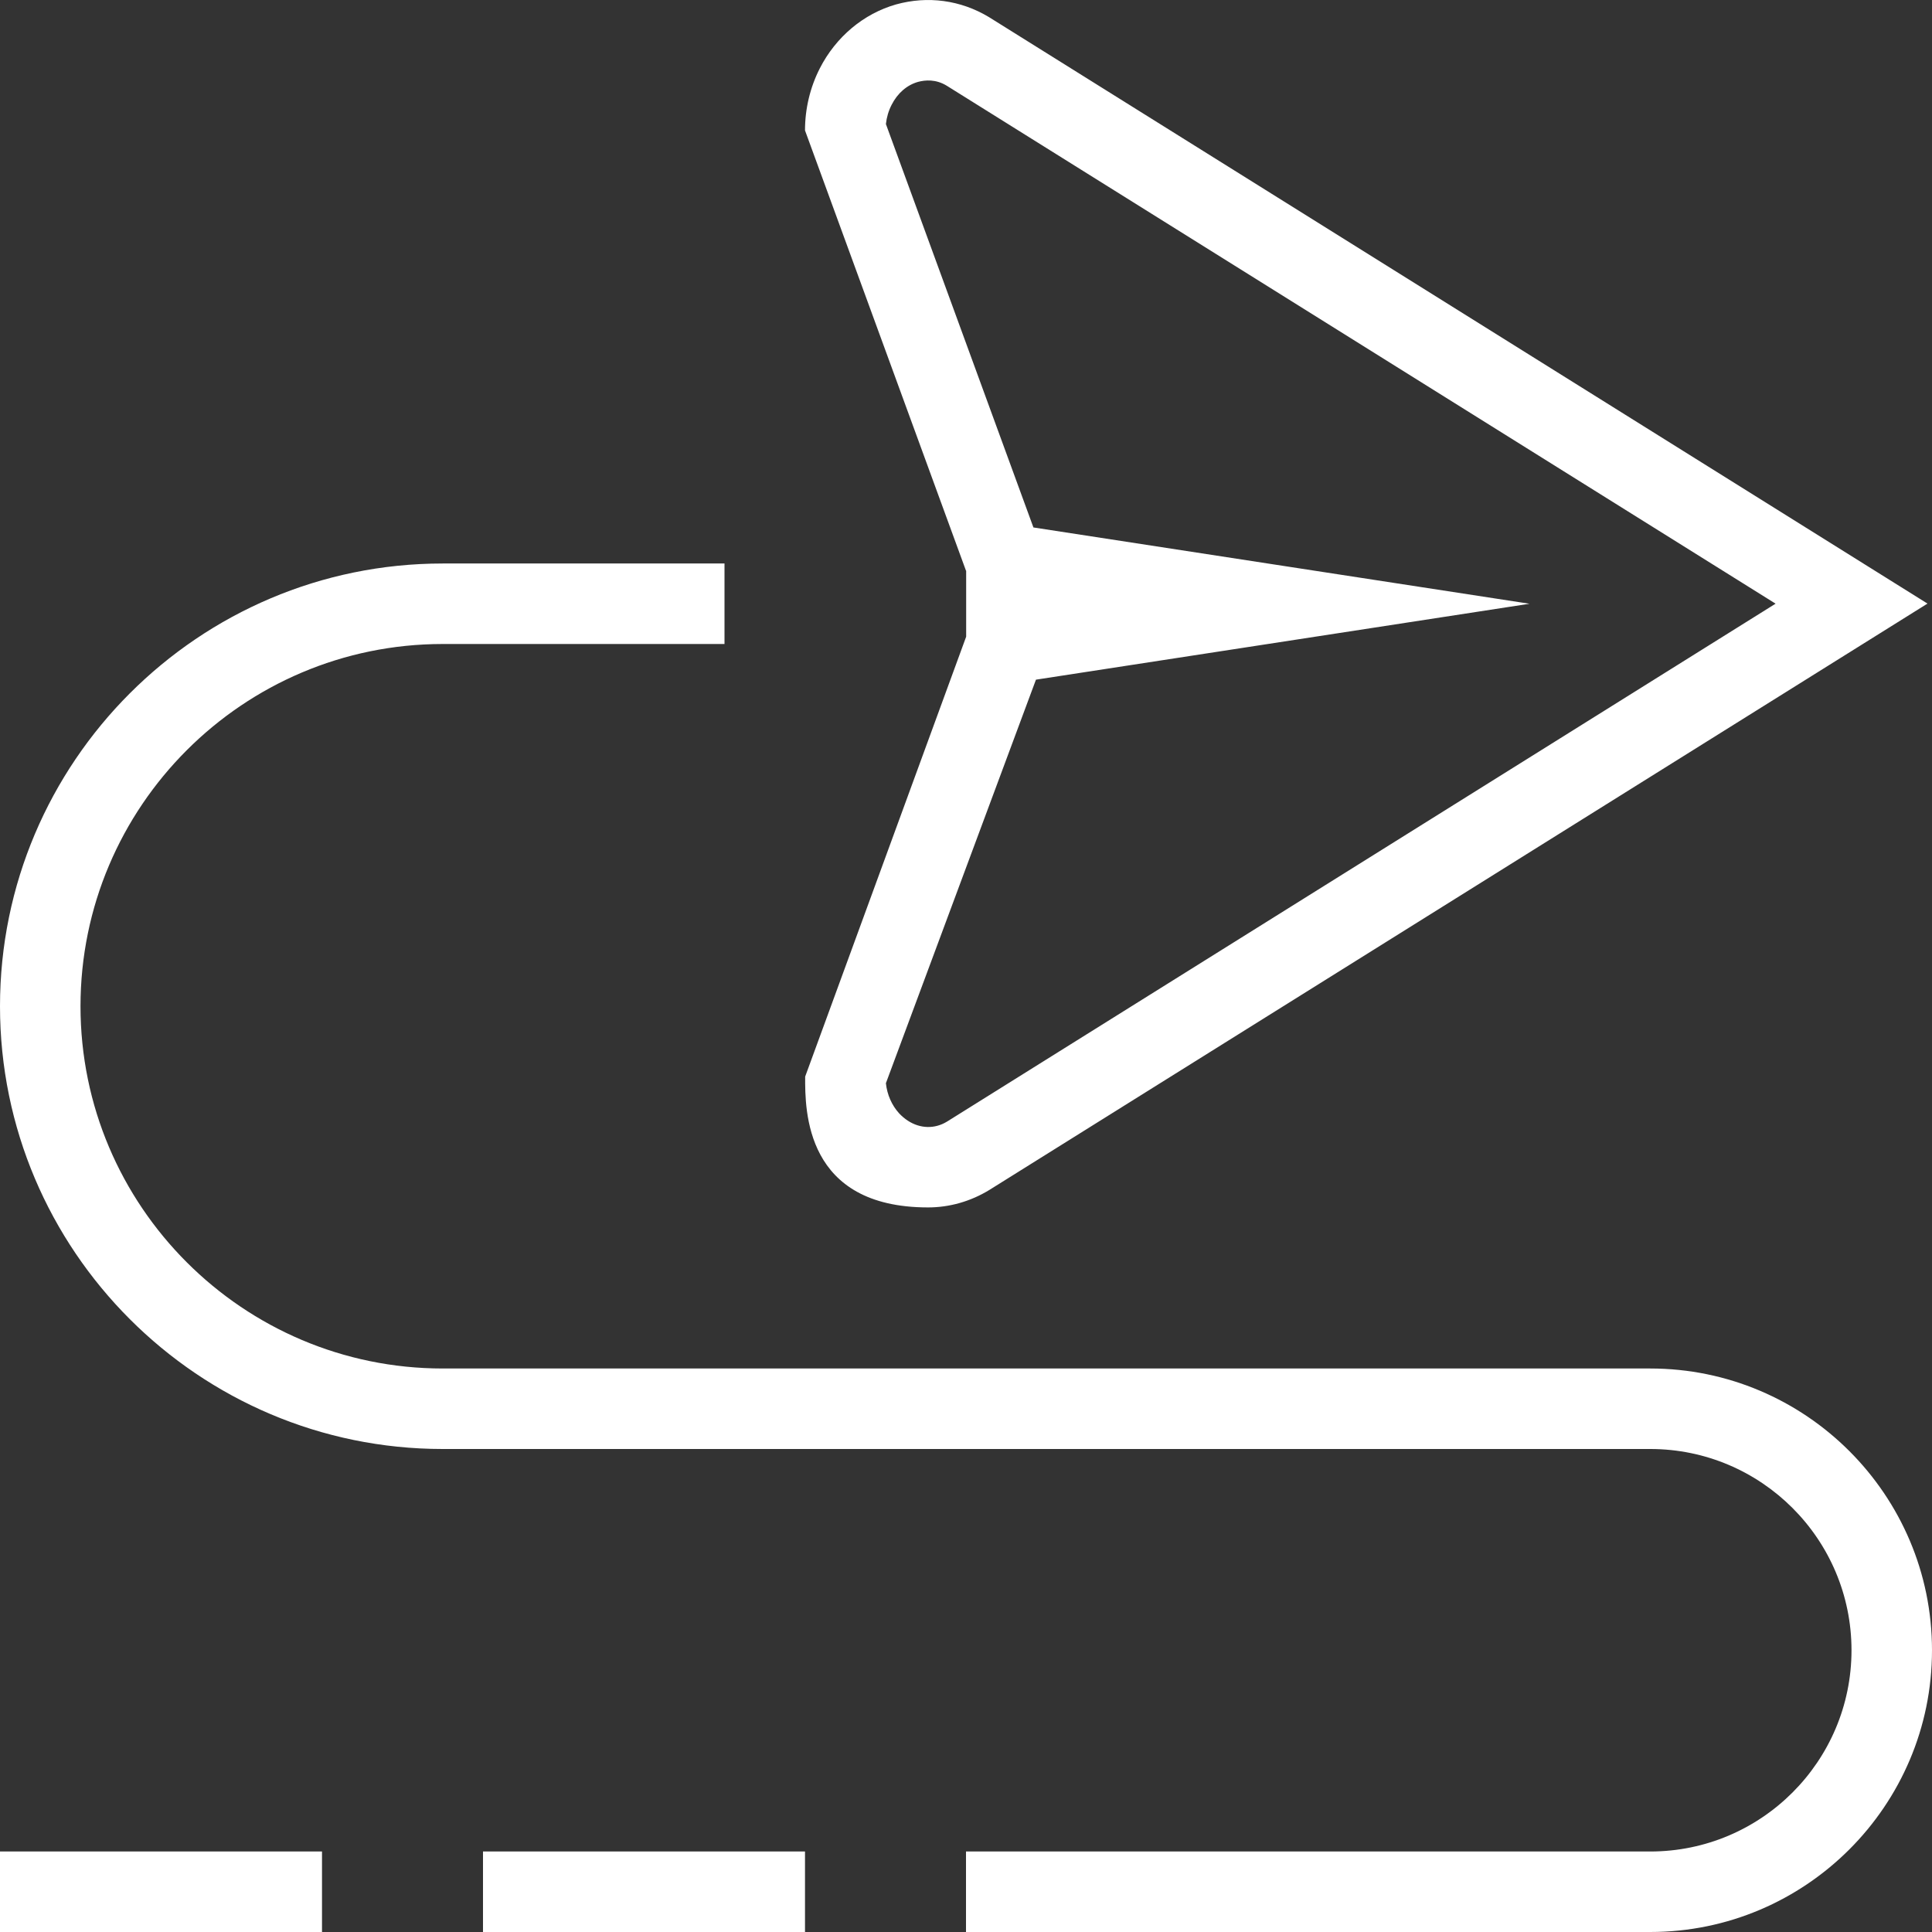 <?xml version="1.0" encoding="UTF-8"?>
<svg xmlns="http://www.w3.org/2000/svg" id="Layer_1" data-name="Layer 1" viewBox="0 0 24 24" fill='#fff'>
  <rect x="0" y="0" width="24" height="24" fill="#333333" stroke="none"/>
  <path d="m24,20.5c0,1.93-1.57,3.5-3.5,3.5h-8.5v-1h8.5c1.379,0,2.5-1.121,2.5-2.5s-1.121-2.5-2.5-2.5H5.5c-3.033,0-5.5-2.468-5.5-5.5s2.467-5.5,5.5-5.5h3.5v1h-3.5c-2.481,0-4.5,2.019-4.5,4.5s2.019,4.5,4.5,4.5h15c1.93,0,3.5,1.57,3.5,3.5Zm-18,3.5h4v-1h-4v1ZM12,7.09l-2-5.47c0-.268.063-.534.184-.771.199-.39.543-.679.947-.794.393-.109.802-.055,1.155.158l11.658,7.285-11.654,7.284c-.237.145-.5.217-.761.217-1.528,0-1.529-1.201-1.527-1.625l2-5.465v-.82Zm.836-.538l6.164.948-6.131.943-1.864,5.013c.015.142.073.274.164.374.032.034.069.066.109.092.154.1.334.104.486.011l10.293-6.434L11.761,1.065c-.137-.084-.269-.071-.356-.048-.139.039-.256.141-.329.285-.038.074-.062.155-.071.239l1.832,5.01ZM0,24h4v-1H0v1Z"/>
</svg>
